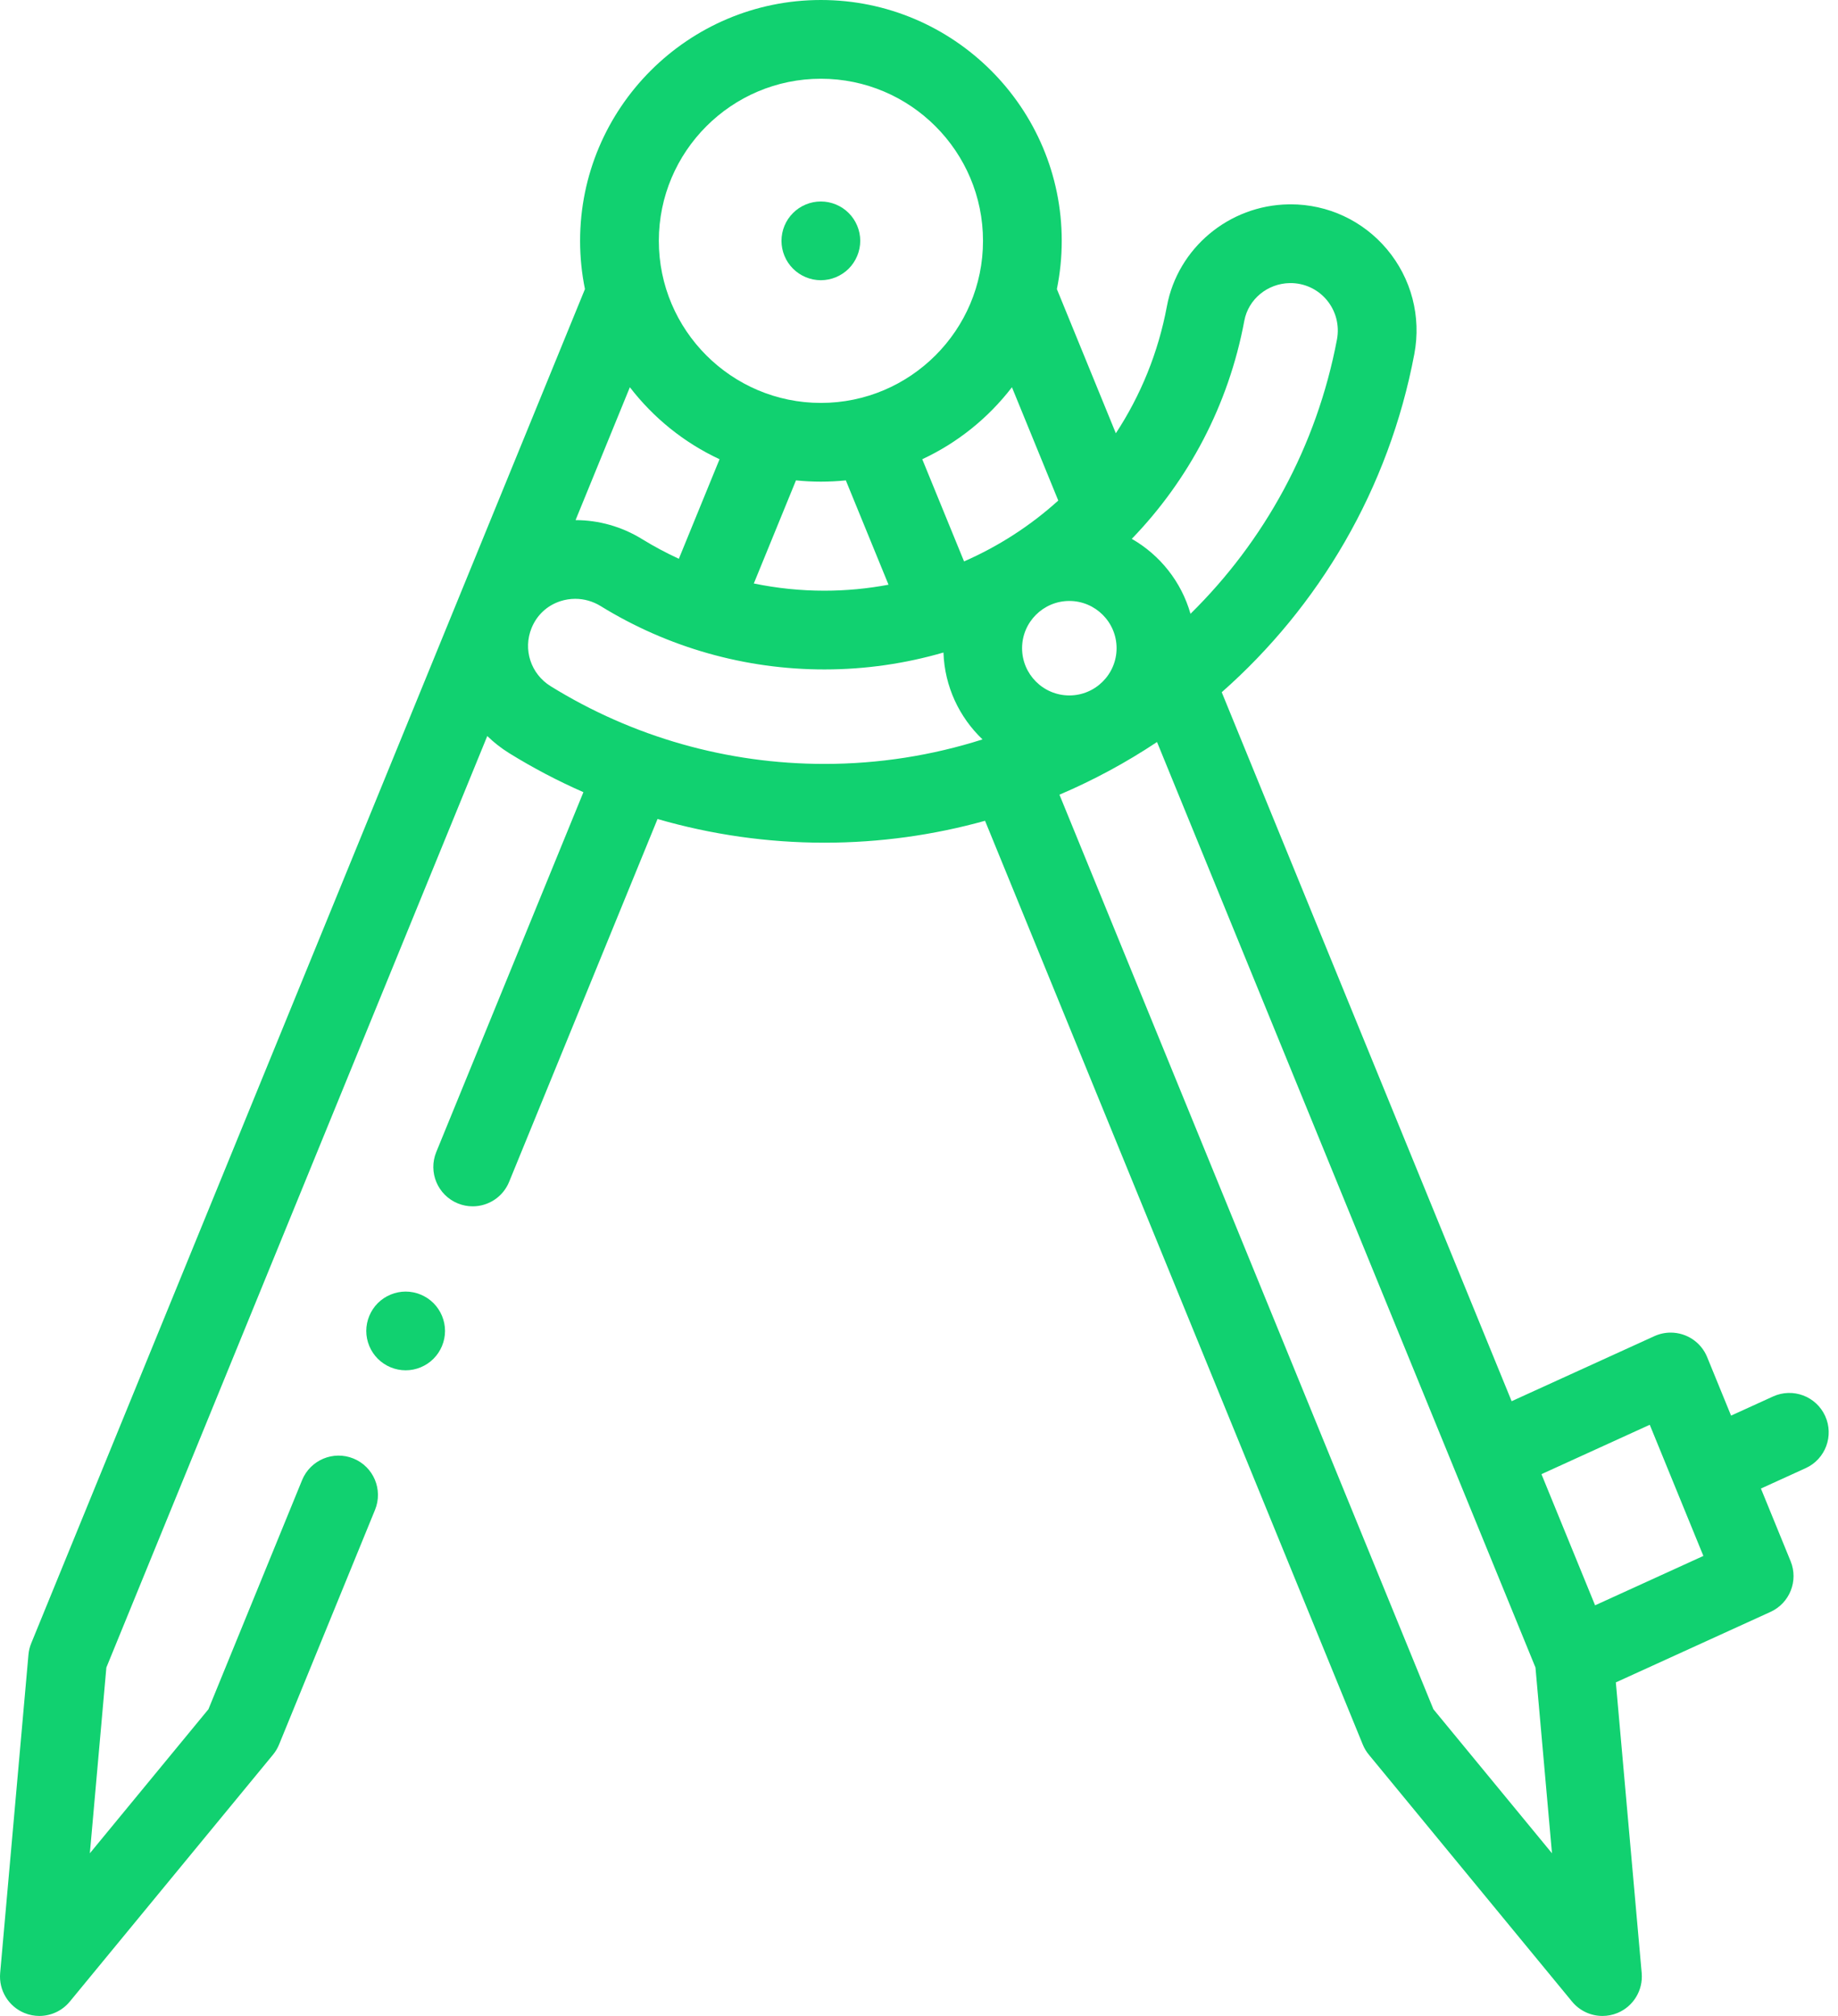 <svg width="62" height="68" viewBox="0 0 62 68" fill="none" xmlns="http://www.w3.org/2000/svg">
<path d="M27.689 9.452C28.039 9.452 28.381 9.31 28.628 9.063C28.875 8.816 29.018 8.473 29.018 8.124C29.018 7.773 28.876 7.432 28.628 7.185C28.381 6.937 28.039 6.796 27.689 6.796C27.339 6.796 26.997 6.937 26.751 7.185C26.502 7.432 26.361 7.773 26.361 8.124C26.361 8.473 26.502 8.816 26.751 9.063C26.997 9.31 27.339 9.452 27.689 9.452Z" fill="#11D170"/>
<path d="M61.567 47.763C61.263 47.096 60.476 46.801 59.808 47.105L58.393 47.75L57.586 45.776C57.382 45.276 56.895 44.95 56.356 44.95C56.166 44.95 55.978 44.991 55.805 45.07L50.991 47.264L41.212 23.35C44.493 20.454 46.847 16.498 47.708 11.945C47.948 10.679 47.61 9.388 46.782 8.404C45.971 7.441 44.791 6.892 43.535 6.892C43.513 6.892 43.49 6.892 43.468 6.893C41.455 6.924 39.728 8.37 39.362 10.331C39.07 11.899 38.473 13.346 37.64 14.615L35.651 9.751C35.758 9.225 35.815 8.681 35.815 8.124C35.815 3.644 32.171 0 27.691 0C23.212 0 19.568 3.644 19.568 8.124C19.568 8.681 19.624 9.225 19.732 9.751L15.154 20.946L1.054 55.428C1.003 55.55 0.972 55.68 0.96 55.812L0.005 66.554C-0.046 67.134 0.286 67.68 0.825 67.901C0.988 67.968 1.159 68 1.328 68C1.716 68 2.096 67.829 2.354 67.516L9.209 59.187C9.294 59.084 9.363 58.969 9.413 58.846L12.65 50.93C12.928 50.251 12.603 49.475 11.924 49.198C11.245 48.92 10.469 49.246 10.191 49.924L7.031 57.654L3.031 62.513L3.588 56.247L16.437 24.827C16.657 25.042 16.904 25.236 17.176 25.405C17.982 25.904 18.819 26.343 19.68 26.721L14.716 38.86C14.438 39.539 14.764 40.314 15.443 40.592C15.607 40.659 15.777 40.691 15.945 40.691C16.468 40.691 16.964 40.38 17.174 39.865L22.18 27.626C23.998 28.152 25.891 28.425 27.808 28.425C29.677 28.425 31.496 28.168 33.228 27.686L45.97 58.846C46.02 58.969 46.089 59.084 46.174 59.187L53.029 67.516C53.287 67.829 53.666 68 54.055 68C54.224 68 54.395 67.968 54.558 67.901C55.097 67.68 55.429 67.134 55.378 66.554L54.506 56.749L59.723 54.371C60.372 54.075 60.671 53.32 60.401 52.66L59.4 50.21L60.91 49.522C61.577 49.218 61.871 48.43 61.567 47.763ZM27.691 16.247C27.975 16.247 28.256 16.232 28.532 16.204L29.972 19.723C29.268 19.855 28.545 19.925 27.807 19.925C27.004 19.925 26.207 19.842 25.428 19.681L26.85 16.204C27.127 16.232 27.407 16.247 27.691 16.247ZM37.665 21.864C37.665 22.743 36.95 23.458 36.071 23.458C35.192 23.458 34.477 22.743 34.477 21.864C34.477 20.986 35.192 20.271 36.071 20.271C36.95 20.271 37.665 20.986 37.665 21.864ZM41.974 10.818C42.109 10.094 42.755 9.56 43.51 9.549C43.987 9.542 44.441 9.747 44.75 10.114C45.062 10.485 45.189 10.972 45.099 11.451C44.413 15.073 42.641 18.261 40.158 20.704C39.852 19.626 39.13 18.722 38.178 18.176C40.085 16.202 41.441 13.675 41.974 10.818ZM35.698 16.884C34.761 17.732 33.687 18.426 32.52 18.937L31.11 15.49C32.304 14.934 33.341 14.096 34.135 13.062L35.698 16.884ZM27.691 2.656C30.706 2.656 33.159 5.109 33.159 8.124C33.159 11.138 30.706 13.591 27.691 13.591C24.677 13.591 22.224 11.138 22.224 8.124C22.224 5.109 24.677 2.656 27.691 2.656ZM24.272 15.49L22.899 18.848C22.474 18.652 22.059 18.431 21.658 18.184C20.974 17.762 20.197 17.545 19.415 17.544L21.247 13.062C22.042 14.096 23.078 14.934 24.272 15.49ZM18.574 23.146C17.905 22.732 17.635 21.906 17.932 21.182C18.111 20.745 18.456 20.424 18.904 20.278C19.067 20.226 19.235 20.199 19.403 20.199C19.703 20.199 20.001 20.282 20.264 20.445C22.53 21.842 25.139 22.581 27.808 22.581C29.196 22.581 30.545 22.382 31.825 22.01C31.864 23.161 32.362 24.196 33.142 24.94C33.141 24.941 33.14 24.941 33.139 24.942C31.45 25.48 29.657 25.768 27.808 25.768C24.539 25.768 21.346 24.862 18.574 23.146ZM48.352 57.654L35.738 26.806C36.891 26.314 37.993 25.719 39.029 25.029L51.795 56.247L52.352 62.513L48.352 57.654ZM53.806 54.149L51.997 49.725L55.65 48.059L57.459 52.483L53.806 54.149Z" fill="#11D170"/>
<path d="M13.684 43.566C13.334 43.566 12.992 43.708 12.745 43.955C12.498 44.202 12.355 44.545 12.355 44.894C12.355 45.243 12.497 45.586 12.745 45.833C12.992 46.08 13.334 46.222 13.684 46.222C14.033 46.222 14.376 46.08 14.622 45.833C14.87 45.586 15.012 45.243 15.012 44.894C15.012 44.545 14.87 44.202 14.622 43.955C14.375 43.708 14.033 43.566 13.684 43.566Z" fill="#11D170"/>
</svg>
